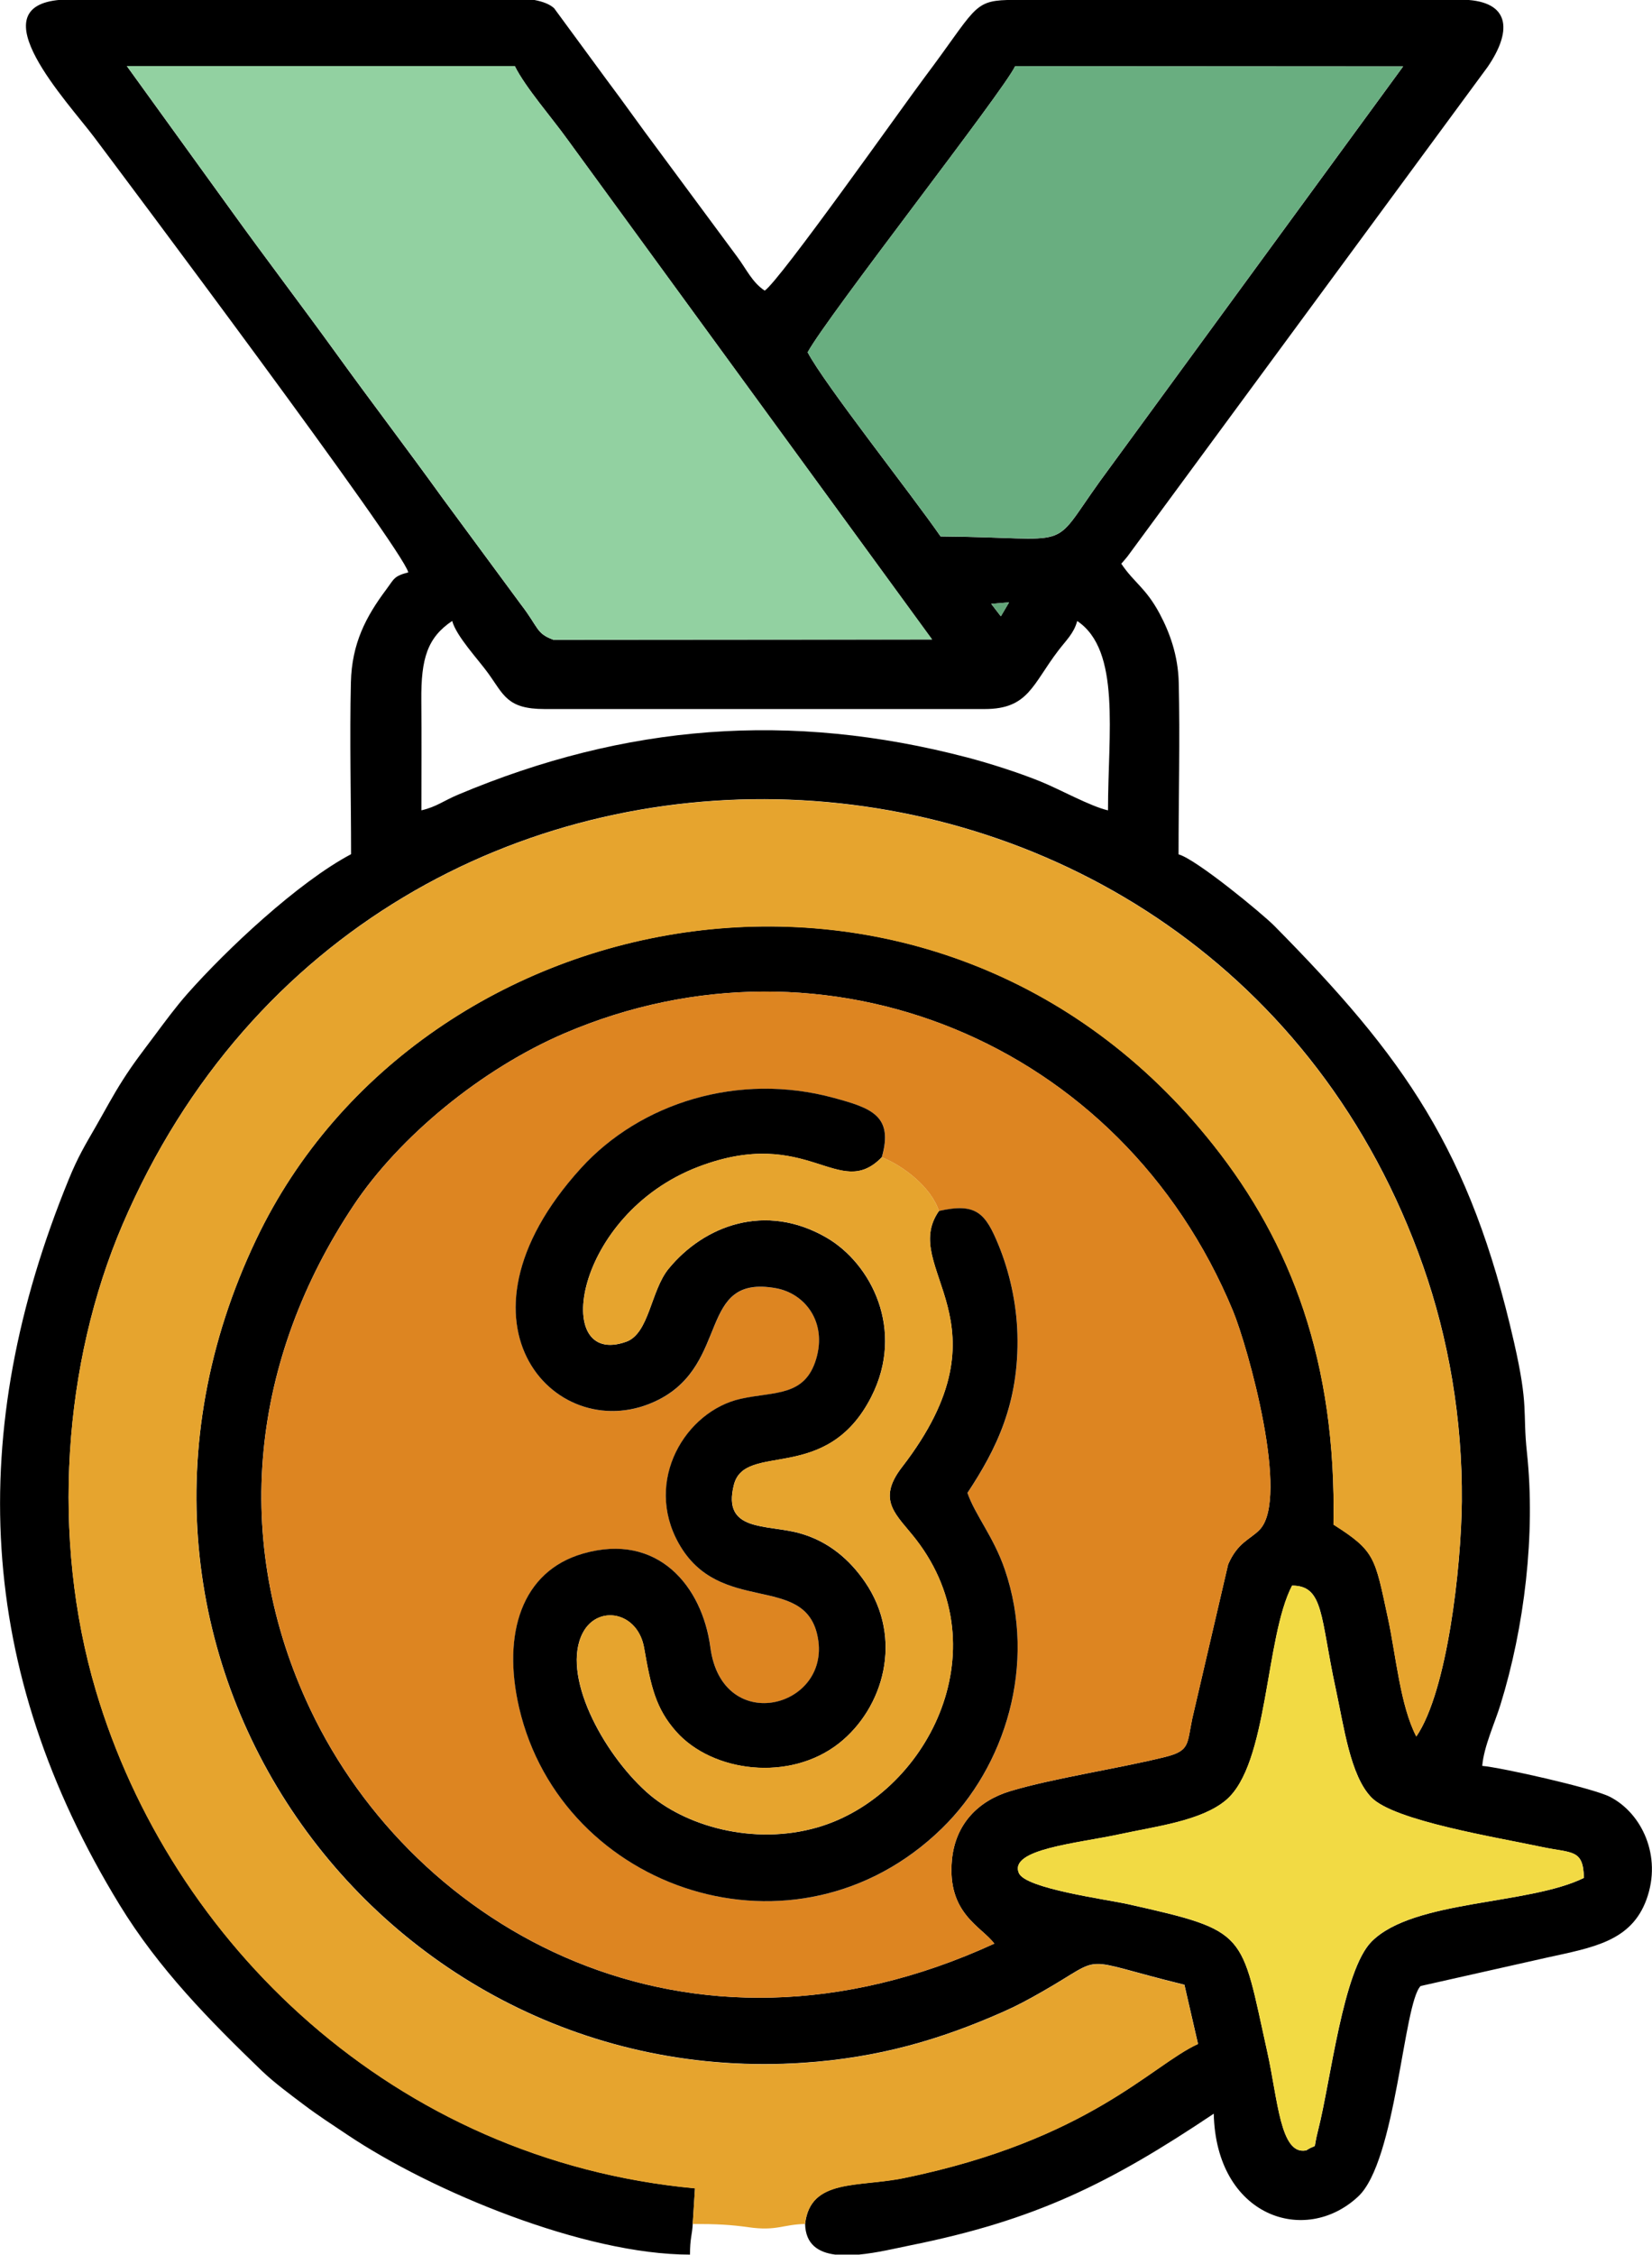 <?xml version="1.0" encoding="UTF-8"?>
<!DOCTYPE svg PUBLIC "-//W3C//DTD SVG 1.1//EN" "http://www.w3.org/Graphics/SVG/1.1/DTD/svg11.dtd">
<!-- Creator: CorelDRAW 2020 (64-Bit) -->
<svg xmlns="http://www.w3.org/2000/svg" xml:space="preserve" width="252.982mm" height="345.137mm" version="1.1" style="shape-rendering:geometricPrecision; text-rendering:geometricPrecision; image-rendering:optimizeQuality; fill-rule:evenodd; clip-rule:evenodd"
viewBox="0 0 269.76 368.03"
 xmlns:xlink="http://www.w3.org/1999/xlink"
 xmlns:xodm="http://www.corel.com/coreldraw/odm/2003">
 <defs>
  <style type="text/css">
   <![CDATA[
    .fil0 {fill:black}
    .fil6 {fill:#63A579}
    .fil4 {fill:#69AE80}
    .fil3 {fill:#92D1A1}
    .fil1 {fill:#DD8521}
    .fil2 {fill:#E6A42E}
    .fil5 {fill:#F2DA44}
   ]]>
  </style>
 </defs>
 <g id="Capa_x0020_1">
  <g id="_2070009768656">
   <path class="fil0" d="M213.27 351c-4.22,0.8 -4.58,-8.25 -6.34,-16.14 -4.36,-19.57 -2.98,-19.63 -22.7,-24.05 -3.51,-0.79 -16.77,-2.54 -17.85,-5.08 -1.67,-3.92 9.62,-4.86 16.4,-6.33 6.04,-1.31 13.39,-2.18 17.41,-5.57 6.96,-5.86 6.36,-26.49 10.8,-35.02 5.22,-0.01 4.59,5.16 7.11,16.75 1.35,6.24 2.38,14.28 5.86,17.84 3.72,3.81 20.36,6.48 27.83,8.07 4.89,1.04 6.77,0.29 6.85,5.05 -9.1,4.46 -27.8,3.52 -34.65,10.37 -4.69,4.69 -6.68,22.71 -8.75,30.81 -0.97,3.77 0.15,1.93 -1.96,3.31zm-203.4 -351l61.82 0 15.59 0c1.36,0.26 2.48,0.68 3.2,1.34l8.52 11.6c2.9,3.85 5.56,7.66 8.52,11.6l12.84 17.35c1.58,2.12 2.44,4.16 4.51,5.55 2.49,-1.66 22.48,-29.98 26.18,-34.91 8.18,-10.88 7.81,-12.37 13.42,-12.53l4.81 0c2.17,0.01 4.43,0.01 6.75,0l63.83 0c6.87,0.57 6.91,5.32 3.05,10.94l-58.82 79.91c-0.68,0.83 -0.58,0.68 -0.99,1.16 2.1,3.13 3.99,3.92 6.25,8.13 1.66,3.11 3.02,6.83 3.13,11.25 0.22,9.22 -0.03,18.8 -0.03,28.06 2.87,0.77 13.7,9.71 15.64,11.67 21.16,21.4 31.98,36.56 39.14,67.96 2.44,10.7 1.38,11.21 2.11,18.01 1.43,13.3 -0.41,28.53 -4.33,41.17 -0.93,3.01 -2.71,6.82 -2.97,9.97 3,0.25 17.97,3.59 20.83,5.04 5.19,2.64 8.57,9.65 6,16.74 -2.49,6.86 -8.69,7.85 -16.35,9.53l-20.54 4.62c-2.81,2.81 -3.99,28.57 -10.2,34.36 -8.71,8.13 -23.21,3.23 -23.58,-13.52 -17.05,11.42 -29.15,17.4 -49.65,21.51 -2.22,0.45 -5.34,1.21 -8.3,1.49l-3.86 0c-2.79,-0.36 -4.86,-1.7 -4.92,-5.03 0.86,-7.46 8.64,-5.93 16.17,-7.48 30.2,-6.21 40.43,-18.45 47.99,-21.88l-2.22 -9.66c-17.91,-4.39 -12.49,-5 -23.11,1.06 -2.45,1.4 -4.18,2.34 -6.63,3.42 -10.03,4.43 -20.15,7.44 -32.55,8.26 -69.25,4.61 -121.55,-66.73 -89.27,-134.42 26.94,-56.48 111.09,-72.46 156.32,-15.35 12.63,15.94 20.09,35.36 19.58,61.91 6.85,4.36 6.74,5.3 8.9,15.29 1.3,6.01 2,14.27 4.63,19.3 5.06,-7.39 7.33,-27.61 7.43,-38.33 0.12,-13.52 -2.19,-26.69 -6.33,-38.47 -34.14,-97.14 -170.88,-103.54 -212.37,-6.75 -9.67,22.56 -11.76,51.07 -4.35,76.07 12.17,41.05 48.55,76.64 97.83,81.23l-0.37 5.8c-0.1,1.91 -0.45,2.29 -0.45,5.03 -17.27,0 -42.11,-10.29 -55.93,-19.55 -2.63,-1.76 -4.76,-3.12 -7.23,-4.99 -2.17,-1.63 -4.8,-3.58 -6.76,-5.46 -8.57,-8.26 -16.82,-16.63 -23.22,-27.09 -23.48,-38.37 -25.18,-77.17 -8.31,-118.4 1.48,-3.63 2.65,-5.56 4.38,-8.56 1.55,-2.69 2.78,-5.06 4.49,-7.73 1.73,-2.71 3.17,-4.54 5.1,-7.12 1.75,-2.35 3.48,-4.7 5.37,-6.85 6.45,-7.3 18.12,-18.25 26.77,-22.83 0,-9.26 -0.25,-18.85 -0.03,-28.06 0.15,-6.35 2.47,-10.72 5.74,-15.1 1.36,-1.82 1.23,-2.2 3.63,-2.84 -0.89,-3.84 -46.93,-65.22 -51.24,-70.96 -4.42,-5.89 -19.17,-21.41 -5.55,-22.49zm152.49 317.24c-50.28,23.11 -94.7,-2.45 -111.68,-38.21 -13.14,-27.67 -9.63,-57.29 7.09,-82.34 7.44,-11.15 20.82,-22.22 34.47,-28.06 42.44,-18.15 90.8,1.18 109.09,45.33 2.39,5.77 9.38,30.61 4.33,35.75 -1.57,1.6 -3.55,2.03 -5.12,5.64l-5.85 25.14c-0.88,4.2 -0.36,5.26 -4.42,6.28 -7.46,1.86 -18.34,3.48 -25.34,5.59 -5.16,1.56 -8.95,5.34 -9.49,11.23 -0.81,8.77 4.83,10.83 6.92,13.65zm-93.55 -184.98c0,-5.99 0.04,-11.99 -0.01,-17.98 -0.06,-6.79 0.99,-10.21 5.04,-12.93 0.66,2.48 4.25,6.29 5.86,8.52 2.57,3.55 3.09,5.86 9.23,5.86l71.88 0c7.13,0 7.78,-4.02 12.01,-9.55 1.28,-1.68 2.54,-2.8 3.08,-4.82 7.16,4.79 5.03,18.31 5.03,30.91 -2.93,-0.68 -7.78,-3.4 -11.08,-4.74 -3.62,-1.46 -8.26,-2.94 -11.92,-3.9 -28.94,-7.57 -55.78,-5.42 -83.09,6.06 -2.47,1.04 -3.53,1.99 -6.05,2.58zm93.05 -33.7l2.91 -0.24 -1.34 2.28 -1.57 -2.04zm-29.98 -41.05c3.22,-5.92 32.04,-42.71 33.88,-46.7l63.36 0.04 -49.47 67.65c-8.5,11.81 -3.76,9.23 -26.06,9.06 -4.59,-6.66 -19.08,-24.99 -21.7,-30.05zm-41.51 46.92c-2.85,-1.05 -2.37,-1.94 -5.27,-5.71l-12.81 -17.37c-5.96,-8.27 -11.49,-15.48 -17.36,-23.61 -5.87,-8.12 -11.49,-15.46 -17.36,-23.62l-16.86 -23.33 63.35 0c1.72,3.47 6.12,8.5 8.64,12.03l59.5 81.56 -61.83 0.05z"/>
   <path class="fil1" d="M144 188.89c3.62,1.47 8.06,4.91 9.32,8.78 6.13,-1.4 7.63,0.37 9.78,5.64 1.7,4.17 2.91,9.28 3.05,14.49 0.3,11.26 -3.46,18.78 -8.16,25.88 1.24,3.6 4.28,7.17 6.11,12.54 5.27,15.48 0.07,32.15 -10.31,42.25 -23.76,23.11 -62.06,10.21 -69.01,-19.72 -2.8,-12.05 0.4,-22.28 10.43,-25.16 12.24,-3.52 19.48,5.35 20.8,15.31 1.95,14.69 20.16,9.8 17.45,-2.07 -2.29,-10.03 -15.99,-3.14 -22.61,-14.89 -5.77,-10.24 1.11,-21.62 10.13,-23.62 5.52,-1.22 10.45,-0.31 12.3,-6.48 1.81,-6.06 -1.82,-10.72 -6.58,-11.57 -12.87,-2.3 -7.39,12.28 -19.18,18.22 -16.21,8.18 -35.9,-12.23 -12.64,-37.81 9.71,-10.68 25.73,-15.71 41.29,-11.47 6.06,1.65 9.8,2.88 7.83,9.69zm18.37 128.35c-2.09,-2.82 -7.74,-4.88 -6.92,-13.65 0.55,-5.9 4.33,-9.67 9.49,-11.23 7,-2.12 17.87,-3.73 25.34,-5.59 4.06,-1.02 3.54,-2.07 4.42,-6.28l5.85 -25.14c1.57,-3.6 3.55,-4.04 5.12,-5.64 5.05,-5.14 -1.94,-29.98 -4.33,-35.75 -18.29,-44.15 -66.65,-63.47 -109.09,-45.33 -13.65,5.84 -27.03,16.91 -34.47,28.06 -16.72,25.06 -20.23,54.67 -7.09,82.34 16.98,35.76 61.4,61.32 111.68,38.21z"/>
   <path class="fil2" d="M113.11 363c3.93,0 6.21,0.12 9.1,0.53 4.62,0.66 5.57,-0.45 9.25,-0.53 0.86,-7.46 8.64,-5.93 16.17,-7.48 30.2,-6.21 40.43,-18.45 47.99,-21.88l-2.22 -9.66c-17.91,-4.39 -12.49,-5 -23.11,1.06 -2.45,1.4 -4.18,2.34 -6.63,3.42 -10.03,4.43 -20.15,7.44 -32.55,8.26 -69.25,4.61 -121.55,-66.73 -89.27,-134.42 26.94,-56.48 111.09,-72.46 156.32,-15.35 12.63,15.94 20.09,35.36 19.58,61.91 6.85,4.36 6.74,5.3 8.9,15.29 1.3,6.01 2,14.27 4.63,19.3 5.06,-7.39 7.33,-27.61 7.43,-38.33 0.12,-13.52 -2.19,-26.69 -6.33,-38.47 -34.14,-97.14 -170.88,-103.54 -212.37,-6.75 -9.67,22.56 -11.76,51.07 -4.35,76.07 12.17,41.05 48.55,76.64 97.83,81.23l-0.37 5.8z"/>
   <path class="fil3" d="M90.38 104.42l61.83 -0.05 -59.5 -81.56c-2.53,-3.52 -6.93,-8.56 -8.64,-12.03l-63.35 -0 16.86 23.33c5.87,8.16 11.48,15.5 17.36,23.62 5.88,8.13 11.41,15.34 17.36,23.61l12.81 17.37c2.9,3.78 2.42,4.67 5.27,5.71z"/>
   <path class="fil0" d="M153.32 197.66c-6.59,9.45 12.34,18.04 -6.04,41.82 -4.28,5.54 -0.76,7.83 2.32,11.83 13.93,18.08 1.62,41.83 -16.12,46.96 -10.41,3.01 -21.7,-0.18 -27.93,-5.79 -7.15,-6.44 -14.02,-19.15 -10.36,-26.01 2.44,-4.58 8.96,-3.44 9.99,2.52 1.1,6.32 1.9,9.88 5.21,13.62 5.9,6.67 18.54,8.3 26.62,1.93 7.23,-5.71 10.6,-17.04 4.24,-26.32 -2.43,-3.55 -5.88,-6.64 -10.71,-7.97 -5.34,-1.48 -12.66,-0.15 -10.71,-7.87 1.8,-7.15 15.14,-0 22.45,-14.4 5.54,-10.89 0,-21.74 -7.35,-25.99 -9.98,-5.76 -19.98,-1.94 -25.76,5.11 -2.92,3.57 -3.15,10.54 -6.91,11.9 -12.27,4.41 -8.62,-20.78 11.79,-28.56 17.91,-6.83 22.92,5.66 29.94,-1.55 1.97,-6.81 -1.77,-8.04 -7.83,-9.69 -15.56,-4.24 -31.59,0.8 -41.29,11.47 -23.26,25.58 -3.57,45.99 12.64,37.81 11.79,-5.95 6.31,-20.52 19.18,-18.22 4.76,0.85 8.39,5.52 6.58,11.57 -1.85,6.17 -6.77,5.26 -12.3,6.48 -9.02,2 -15.9,13.37 -10.13,23.62 6.61,11.75 20.32,4.86 22.61,14.89 2.71,11.87 -15.5,16.76 -17.45,2.07 -1.32,-9.95 -8.56,-18.83 -20.8,-15.31 -10.03,2.88 -13.23,13.1 -10.43,25.16 6.95,29.94 45.24,42.84 69.01,19.72 10.38,-10.1 15.59,-26.77 10.31,-42.25 -1.83,-5.37 -4.87,-8.93 -6.11,-12.54 4.7,-7.11 8.46,-14.63 8.16,-25.88 -0.14,-5.21 -1.35,-10.32 -3.05,-14.49 -2.15,-5.27 -3.65,-7.04 -9.78,-5.64z"/>
   <path class="fil4" d="M131.89 57.5c2.62,5.06 17.12,23.39 21.7,30.05 22.3,0.16 17.56,2.74 26.06,-9.06l49.47 -67.65 -63.36 -0.04c-1.84,4 -30.66,40.78 -33.88,46.7z"/>
   <path class="fil2" d="M153.32 197.66c-1.26,-3.87 -5.7,-7.31 -9.32,-8.78 -7.02,7.21 -12.03,-5.28 -29.94,1.55 -20.41,7.78 -24.06,32.98 -11.79,28.56 3.76,-1.35 3.98,-8.33 6.91,-11.9 5.77,-7.05 15.78,-10.87 25.76,-5.11 7.36,4.25 12.89,15.1 7.35,25.99 -7.32,14.39 -20.65,7.25 -22.45,14.4 -1.95,7.72 5.37,6.39 10.71,7.87 4.83,1.33 8.28,4.42 10.71,7.97 6.36,9.28 2.99,20.61 -4.24,26.32 -8.07,6.37 -20.72,4.74 -26.62,-1.93 -3.31,-3.74 -4.11,-7.3 -5.21,-13.62 -1.04,-5.96 -7.55,-7.11 -9.99,-2.52 -3.65,6.86 3.21,19.57 10.36,26.01 6.23,5.61 17.52,8.8 27.93,5.79 17.74,-5.13 30.05,-28.88 16.12,-46.96 -3.09,-4 -6.6,-6.29 -2.32,-11.83 18.38,-23.77 -0.55,-32.37 6.04,-41.82z"/>
   <path class="fil5" d="M213.27 351c2.11,-1.38 0.99,0.47 1.96,-3.31 2.07,-8.09 4.05,-26.12 8.75,-30.81 6.85,-6.84 25.56,-5.9 34.65,-10.37 -0.08,-4.76 -1.96,-4.01 -6.85,-5.05 -7.47,-1.59 -24.11,-4.27 -27.83,-8.07 -3.48,-3.56 -4.5,-11.6 -5.86,-17.84 -2.51,-11.58 -1.89,-16.76 -7.11,-16.75 -4.44,8.53 -3.84,29.16 -10.8,35.02 -4.02,3.38 -11.36,4.26 -17.41,5.57 -6.78,1.47 -18.07,2.41 -16.4,6.33 1.08,2.55 14.34,4.3 17.85,5.08 19.72,4.42 18.34,4.48 22.7,24.05 1.76,7.89 2.12,16.94 6.34,16.14z"/>
   <polygon class="fil6" points="163.44,100.6 164.78,98.32 161.87,98.56 "/>
  </g>
 </g>
</svg>
